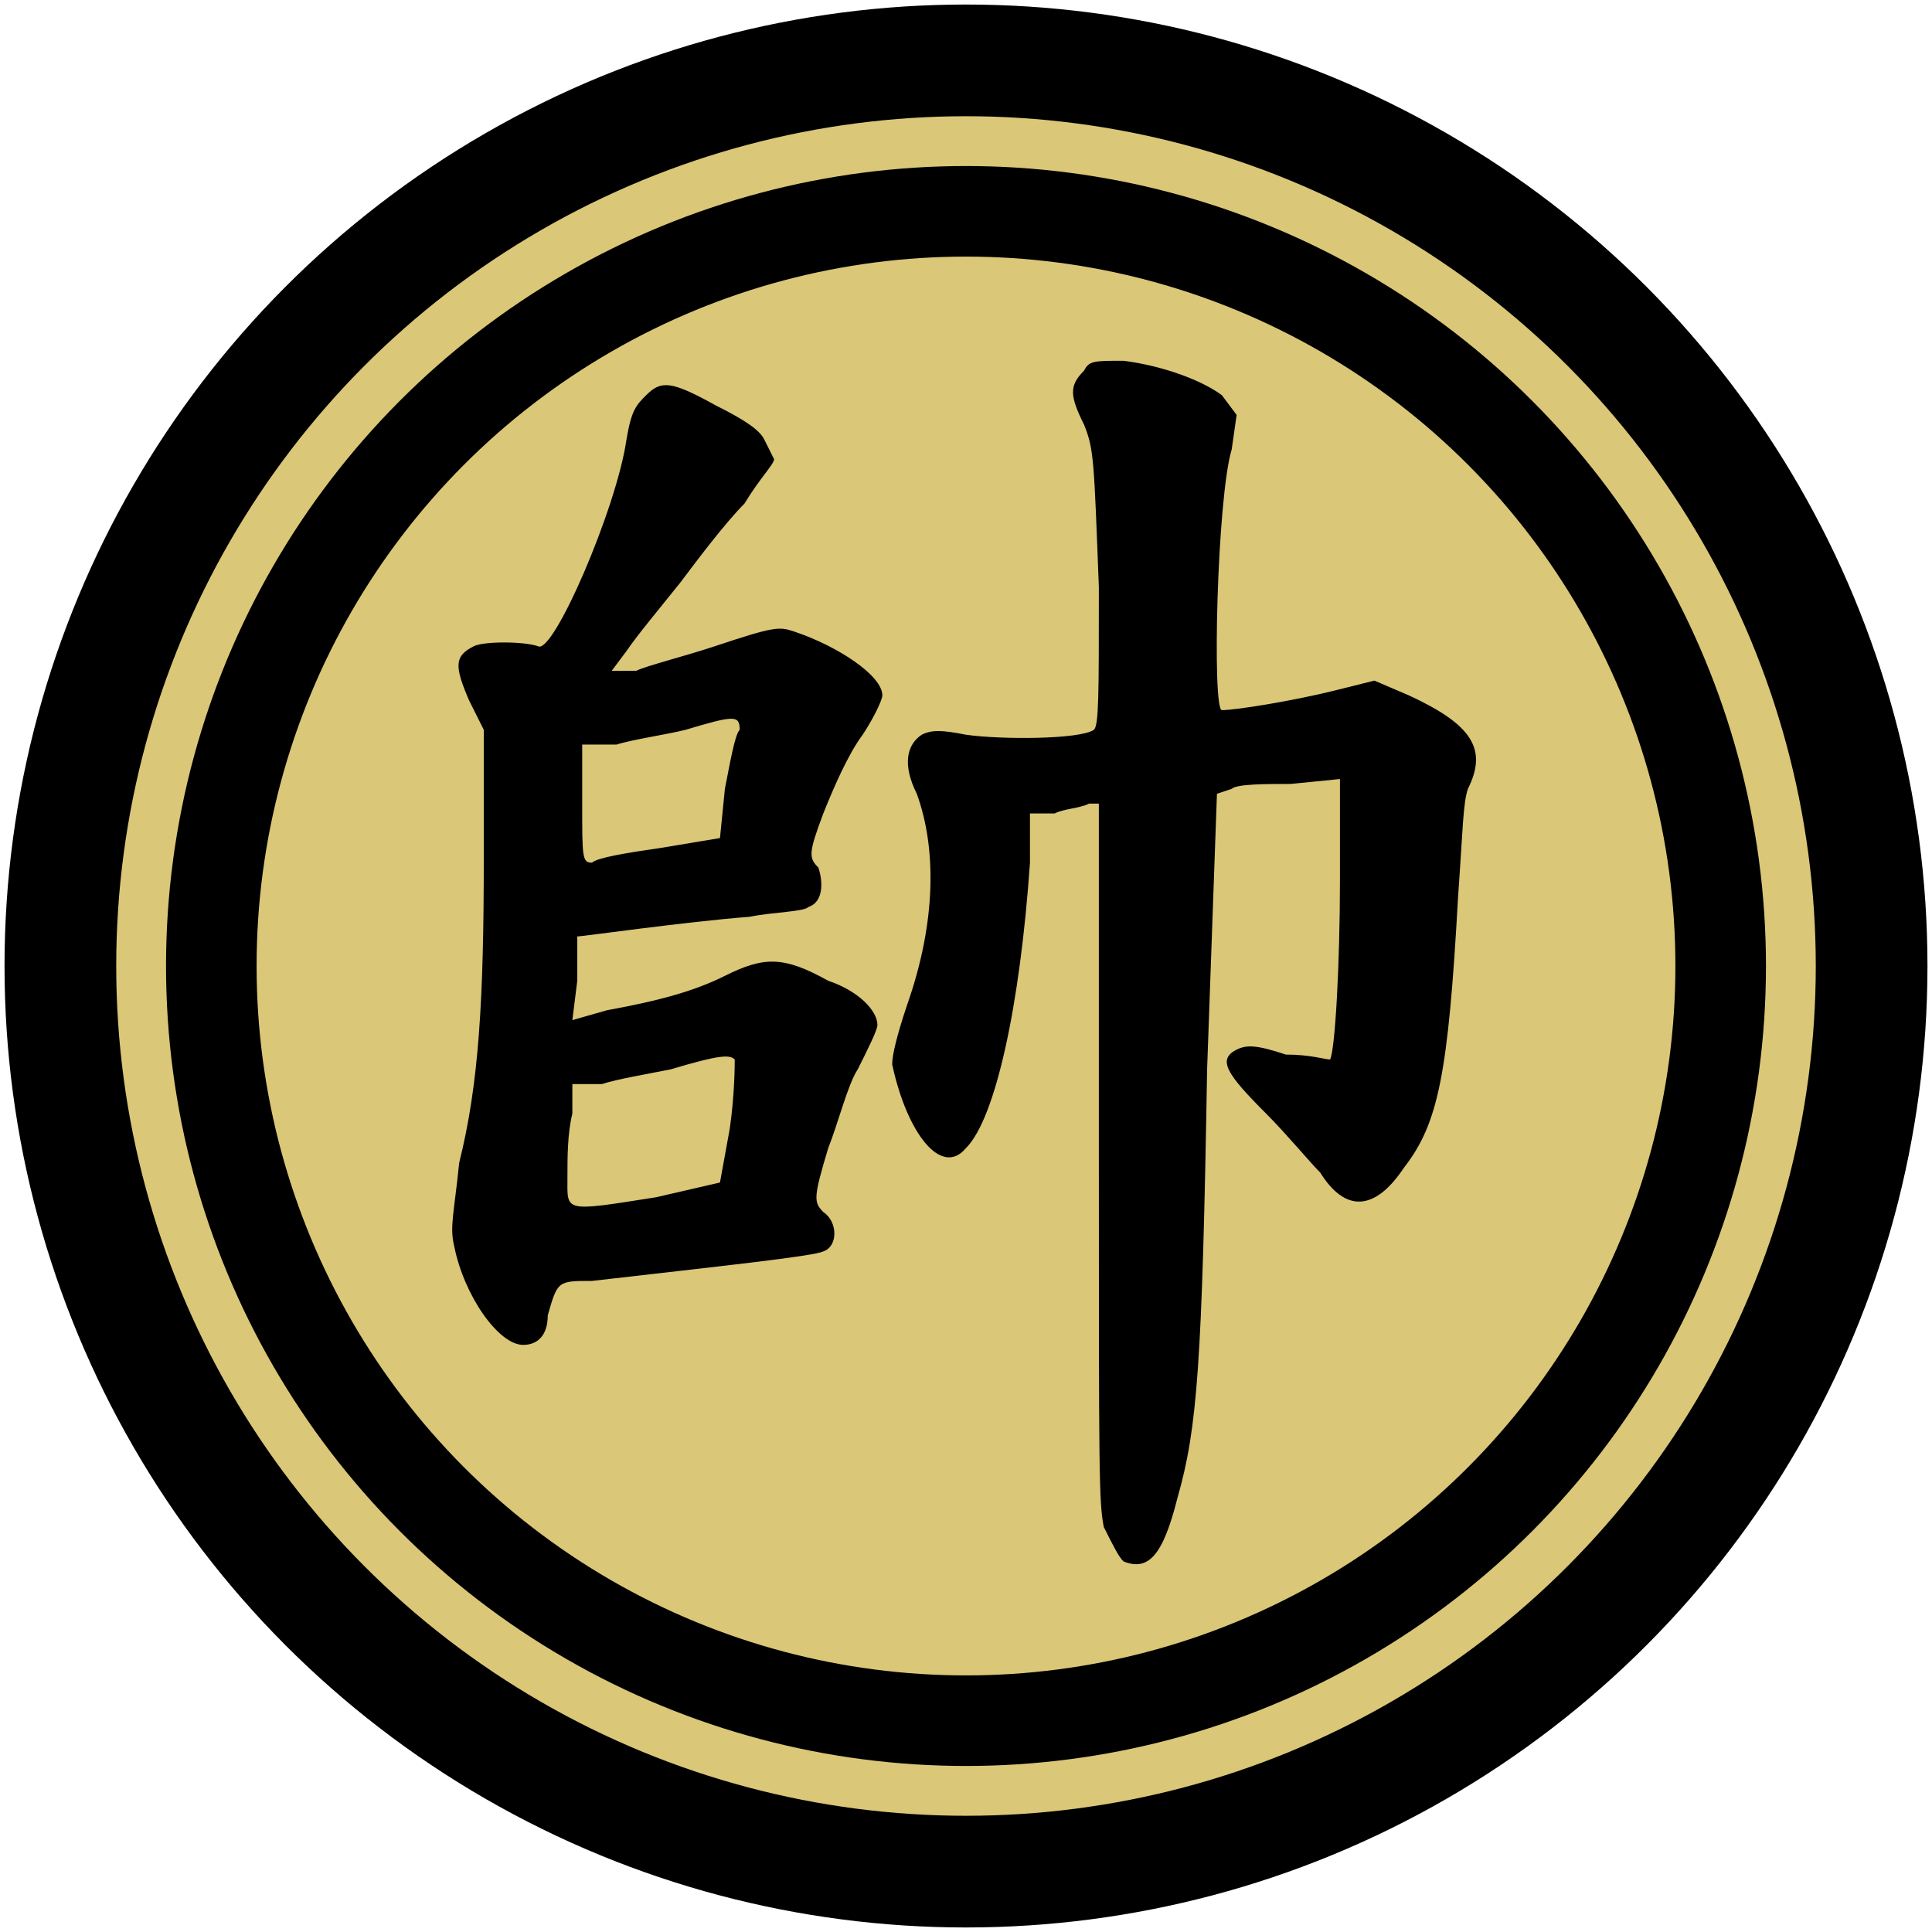 <?xml version="1.0" encoding="utf-8"?>
<svg width="100"
     height="100"
     viewBox="-64 -64 64 64"
     xmlns="http://www.w3.org/2000/svg">
  <title></title>
  <g transform="translate(-32, -32)">
    <circle r="30" stroke-width="3.7" stroke="#000" fill="#DAC777"/>
	  <circle r="25" stroke-width="3" stroke="#000" fill="none"/>
    <path transform="scale(0.163)" fill="#000"
      d="M24,-121C21,-118 21,-116 24,-110C26,-105 26,-103 27,-77C27,-55 27,-49 26,-48C23,-46 7,-46 0,-47C-5,-48 -7,-48 -9,-47C-12,-45 -13,-41 -10,-35C-6,-24 -6,-9 -12,8C-14,14 -15,18 -15,20C-12,34 -5,43 0,37C6,31 11,8 13,-21L13,-31 18,-31C20,-32 23,-32 25,-33L27,-33 27,38C27,103 27,109 28,114C30,118 31,120 32,121C37,123 40,120 43,108C47,94 48,81 49,21L51,-35 54,-36C55,-37 61,-37 66,-37L76,-38 76,-18C76,0 75,17 74,19C73,19 70,18 65,18C59,16 57,16 55,17C51,19 53,22 61,30C65,34 70,40 72,42C77,50 83,50 89,41C96,32 98,22 100,-14C101,-28 101,-33 102,-36C106,-44 103,-49 90,-55L83,-58 75,-56C67,-54 55,-52 52,-52C50,-52 51,-95 54,-105L55,-112 52,-116C48,-119 40,-122 32,-123C26,-123 25,-123 24,-121M-65,-116C-67,-114 -68,-113 -69,-107C-71,-93 -84,-63 -87,-65C-90,-66 -98,-66 -100,-65C-104,-63 -104,-61 -101,-54L-98,-48 -98,-22C-98,7 -99,24 -103,40C-104,50 -105,53 -104,57C-102,67 -95,77 -90,77C-87,77 -85,75 -85,71C-83,64 -83,64 -76,64C-50,61 -31,59 -29,58C-26,57 -26,52 -29,50C-31,48 -31,47 -28,37C-26,32 -24,24 -22,21C-20,17 -18,13 -18,12C-18,9 -22,5 -28,3C-37,-2 -41,-2 -49,2C-55,5 -62,7 -73,9L-80,11 -79,3C-79,-2 -79,-6 -79,-6C-78,-6 -57,-9 -44,-10C-39,-11 -33,-11 -32,-12C-29,-13 -29,-17 -30,-20C-32,-22 -32,-23 -29,-31C-27,-36 -24,-43 -21,-47C-19,-50 -17,-54 -17,-55C-17,-59 -26,-65 -35,-68C-38,-69 -39,-69 -51,-65C-57,-63 -65,-61 -67,-60L-72,-60 -69,-64C-67,-67 -62,-73 -58,-78C-55,-82 -49,-90 -45,-94C-42,-99 -39,-102 -39,-103C-39,-103 -40,-105 -41,-107C-42,-109 -45,-111 -51,-114C-60,-119 -62,-119 -65,-116M-46,-48C-47,-47 -48,-41 -49,-36L-50,-26 -62,-24C-69,-23 -75,-22 -76,-21C-78,-21 -78,-22 -78,-33L-78,-45 -71,-45C-68,-46 -61,-47 -57,-48C-47,-51 -46,-51 -46,-48M-47,19C-47,20 -47,26 -48,33L-50,44 -63,47C-82,50 -81,50 -81,43C-81,39 -81,34 -80,30L-80,24 -74,24C-71,23 -65,22 -60,21C-50,18 -48,18 -47,19"
    />
  </g>
</svg>